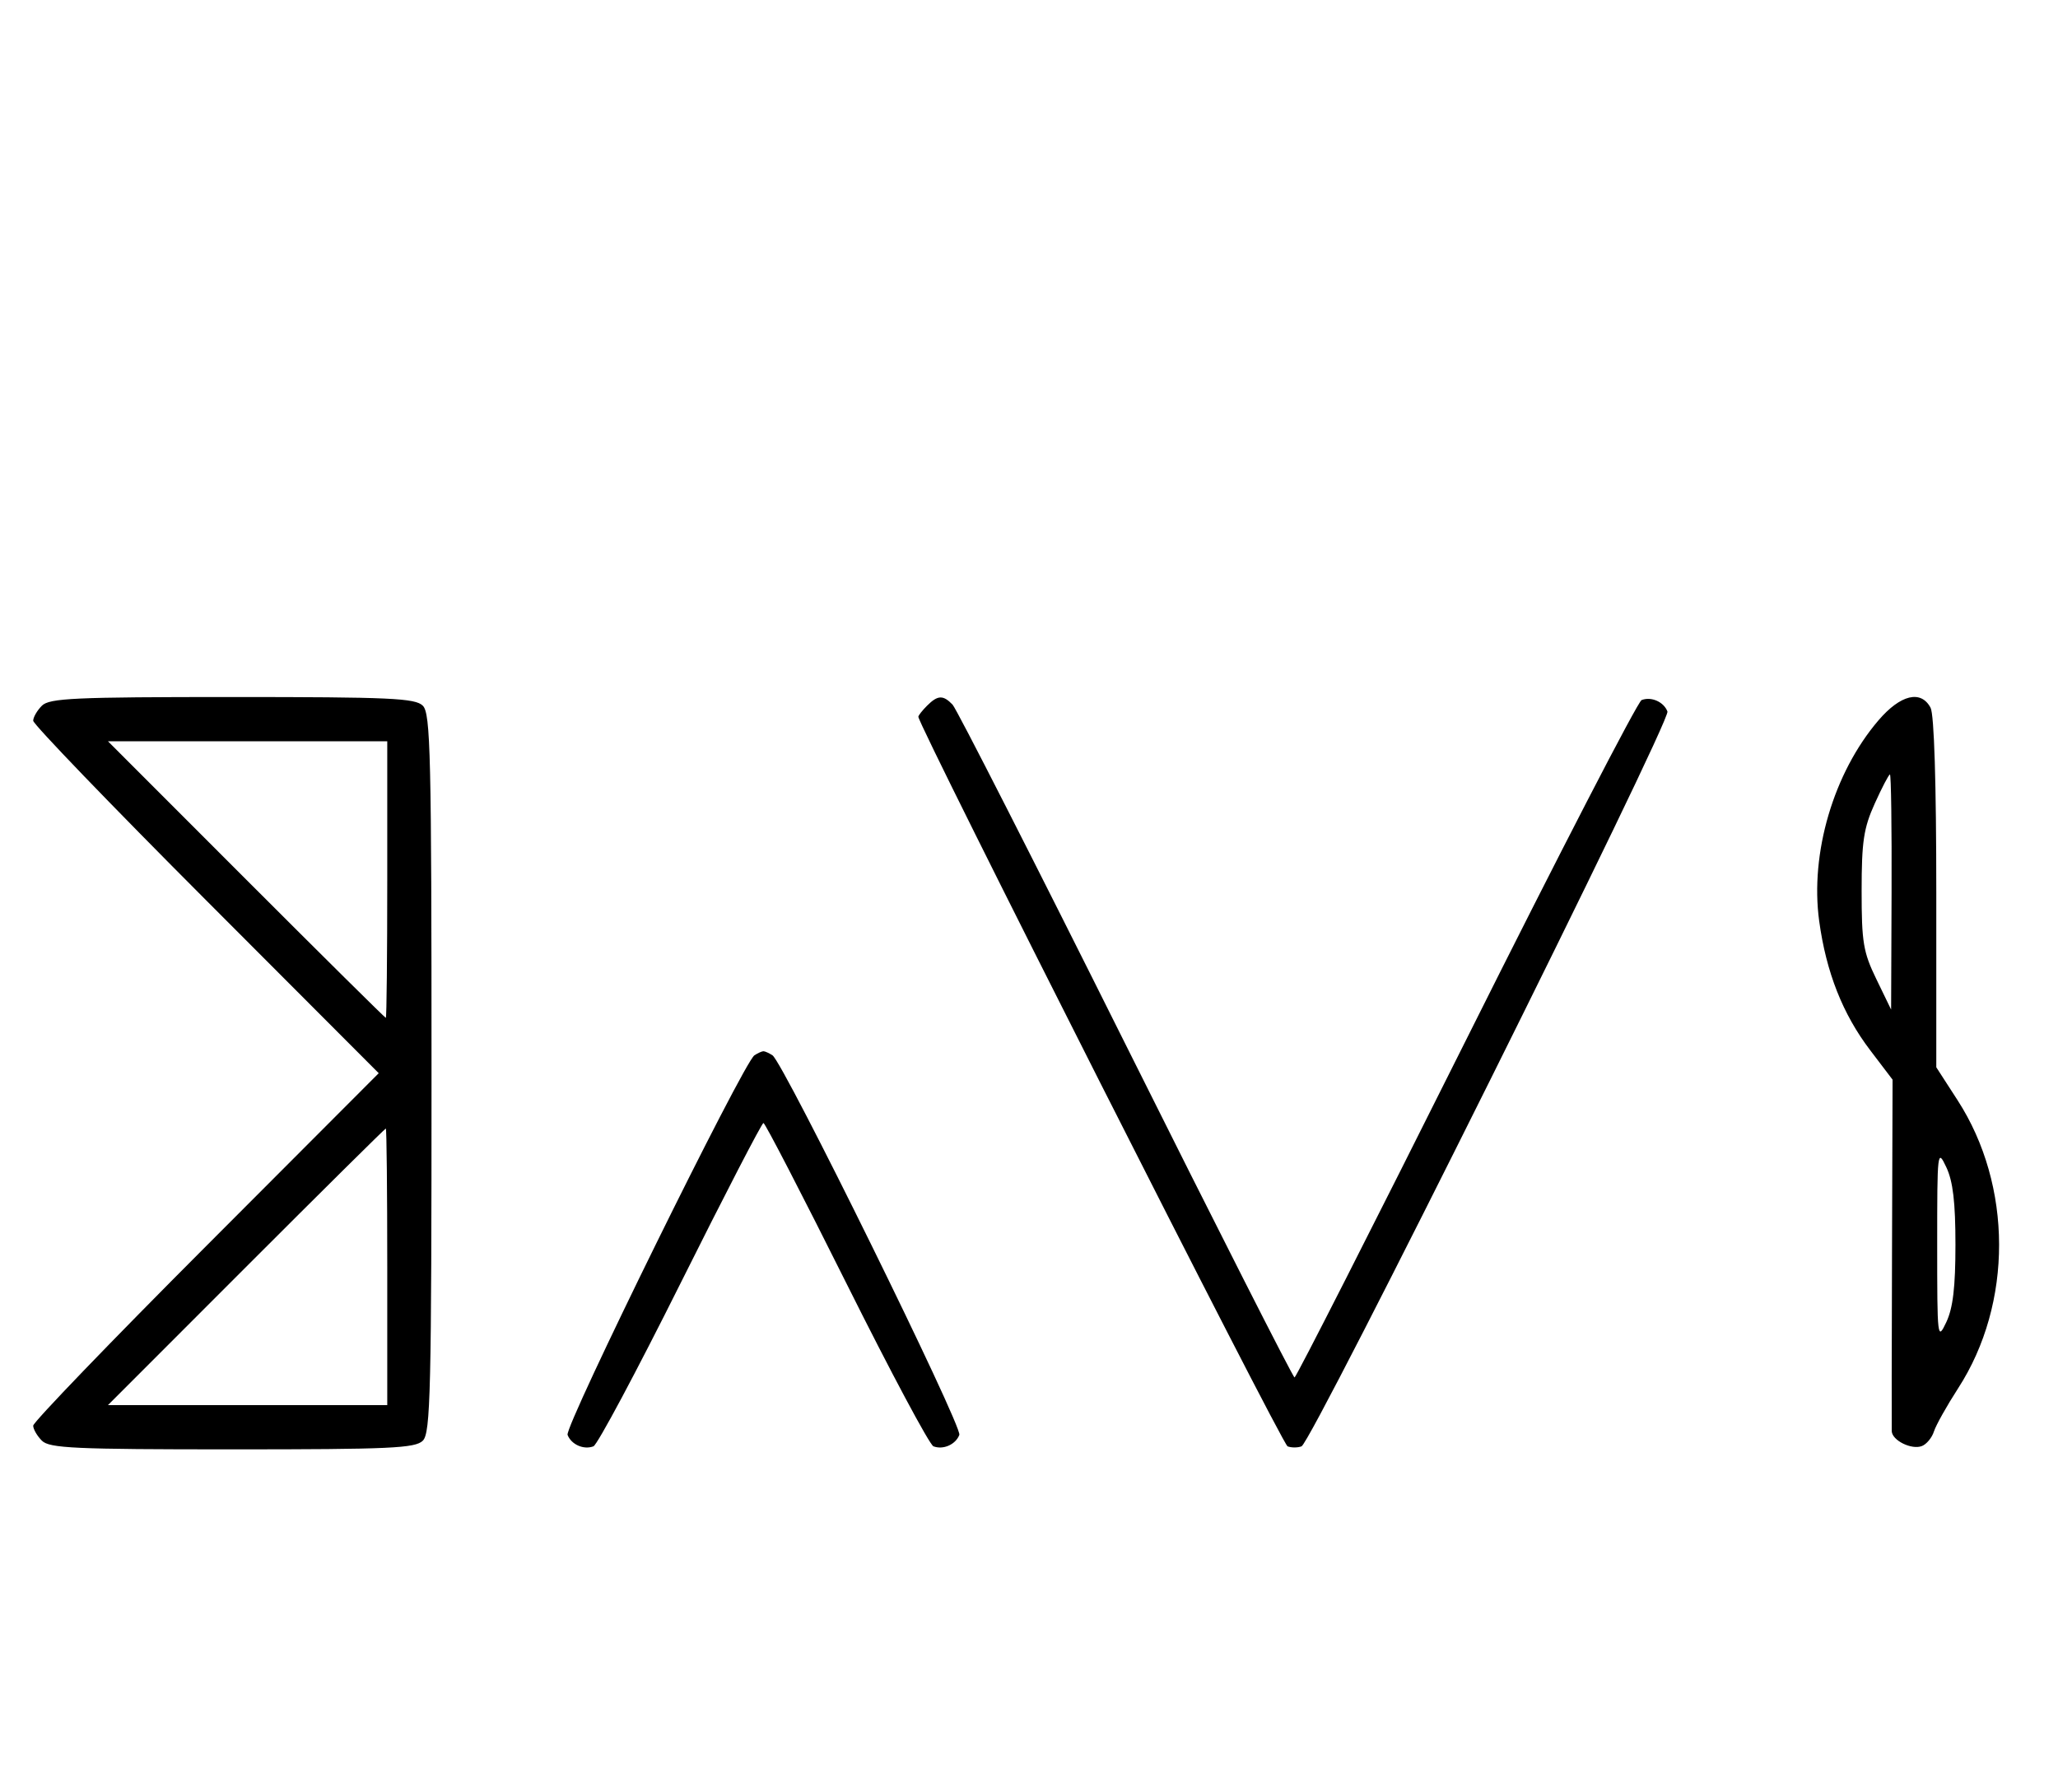 <svg xmlns="http://www.w3.org/2000/svg" width="372" height="324" viewBox="0 0 372 324" version="1.1">
	<path d="M 7.571 127.571 C 6.707 128.436, 6 129.657, 6 130.285 C 6 130.913, 20.053 145.506, 37.229 162.713 L 68.458 194 37.229 225.287 C 20.053 242.494, 6 257.087, 6 257.715 C 6 258.343, 6.707 259.564, 7.571 260.429 C 8.936 261.793, 13.463 262, 42 262 C 70.537 262, 75.064 261.793, 76.429 260.429 C 77.825 259.032, 78 251.628, 78 194 C 78 136.372, 77.825 128.968, 76.429 127.571 C 75.064 126.207, 70.537 126, 42 126 C 13.463 126, 8.936 126.207, 7.571 127.571 M 167.571 127.571 C 166.707 128.436, 166 129.335, 166 129.569 C 166 131.164, 231.738 261.069, 232.739 261.453 C 233.432 261.719, 234.568 261.719, 235.261 261.453 C 237.123 260.739, 302.060 130.320, 301.404 128.612 C 300.736 126.870, 298.487 125.876, 296.735 126.548 C 296.039 126.815, 281.755 154.476, 264.992 188.017 C 248.228 221.558, 234.282 249, 234 249 C 233.718 249, 219.990 221.941, 203.493 188.869 C 186.997 155.796, 172.905 128.121, 172.179 127.369 C 170.471 125.600, 169.500 125.643, 167.571 127.571 M 339.544 130.220 C 331.446 139.680, 327.153 154.217, 328.832 166.490 C 330.100 175.755, 333.080 183.312, 338.041 189.835 L 342.098 195.171 341.997 226.335 C 341.941 243.476, 341.919 258.047, 341.948 258.715 C 342.020 260.389, 345.523 262.120, 347.389 261.404 C 348.233 261.080, 349.216 259.894, 349.573 258.769 C 349.930 257.644, 351.902 254.124, 353.955 250.948 C 363.859 235.625, 363.813 214.304, 353.844 198.880 L 350 192.933 350 161.401 C 350 141.577, 349.616 129.150, 348.965 127.934 C 347.218 124.671, 343.527 125.566, 339.544 130.220 M 44.500 159 C 58.242 172.750, 69.601 184, 69.742 184 C 69.884 184, 70 172.750, 70 159 L 70 134 44.758 134 L 19.515 134 44.500 159 M 338.877 145.250 C 336.869 149.699, 336.507 152.103, 336.504 161 C 336.500 170.338, 336.795 172.109, 339.167 177 L 341.833 182.500 341.917 161.250 C 341.962 149.563, 341.830 140, 341.623 140 C 341.416 140, 340.180 142.363, 338.877 145.250 M 136.370 190.765 C 134.401 192.045, 102.007 257.855, 102.594 259.384 C 103.265 261.133, 105.512 262.124, 107.274 261.448 C 107.975 261.180, 115.056 247.919, 123.010 231.980 C 130.964 216.041, 137.710 203, 138 203 C 138.290 203, 145.036 216.041, 152.990 231.980 C 160.944 247.919, 168.025 261.180, 168.726 261.448 C 170.488 262.124, 172.735 261.133, 173.406 259.384 C 173.993 257.855, 141.599 192.045, 139.630 190.765 C 139.009 190.361, 138.275 190.031, 138 190.031 C 137.725 190.031, 136.991 190.361, 136.370 190.765 M 44.500 229 L 19.515 254 44.758 254 L 70 254 70 229 C 70 215.250, 69.884 204, 69.742 204 C 69.601 204, 58.242 215.250, 44.500 229 M 350.163 225 C 350.163 242.010, 350.209 242.402, 351.813 239 C 353.019 236.441, 353.463 232.676, 353.463 225 C 353.463 217.324, 353.019 213.559, 351.813 211 C 350.209 207.598, 350.163 207.990, 350.163 225 " stroke="none" fill="black" fill-rule="evenodd"/>
</svg>